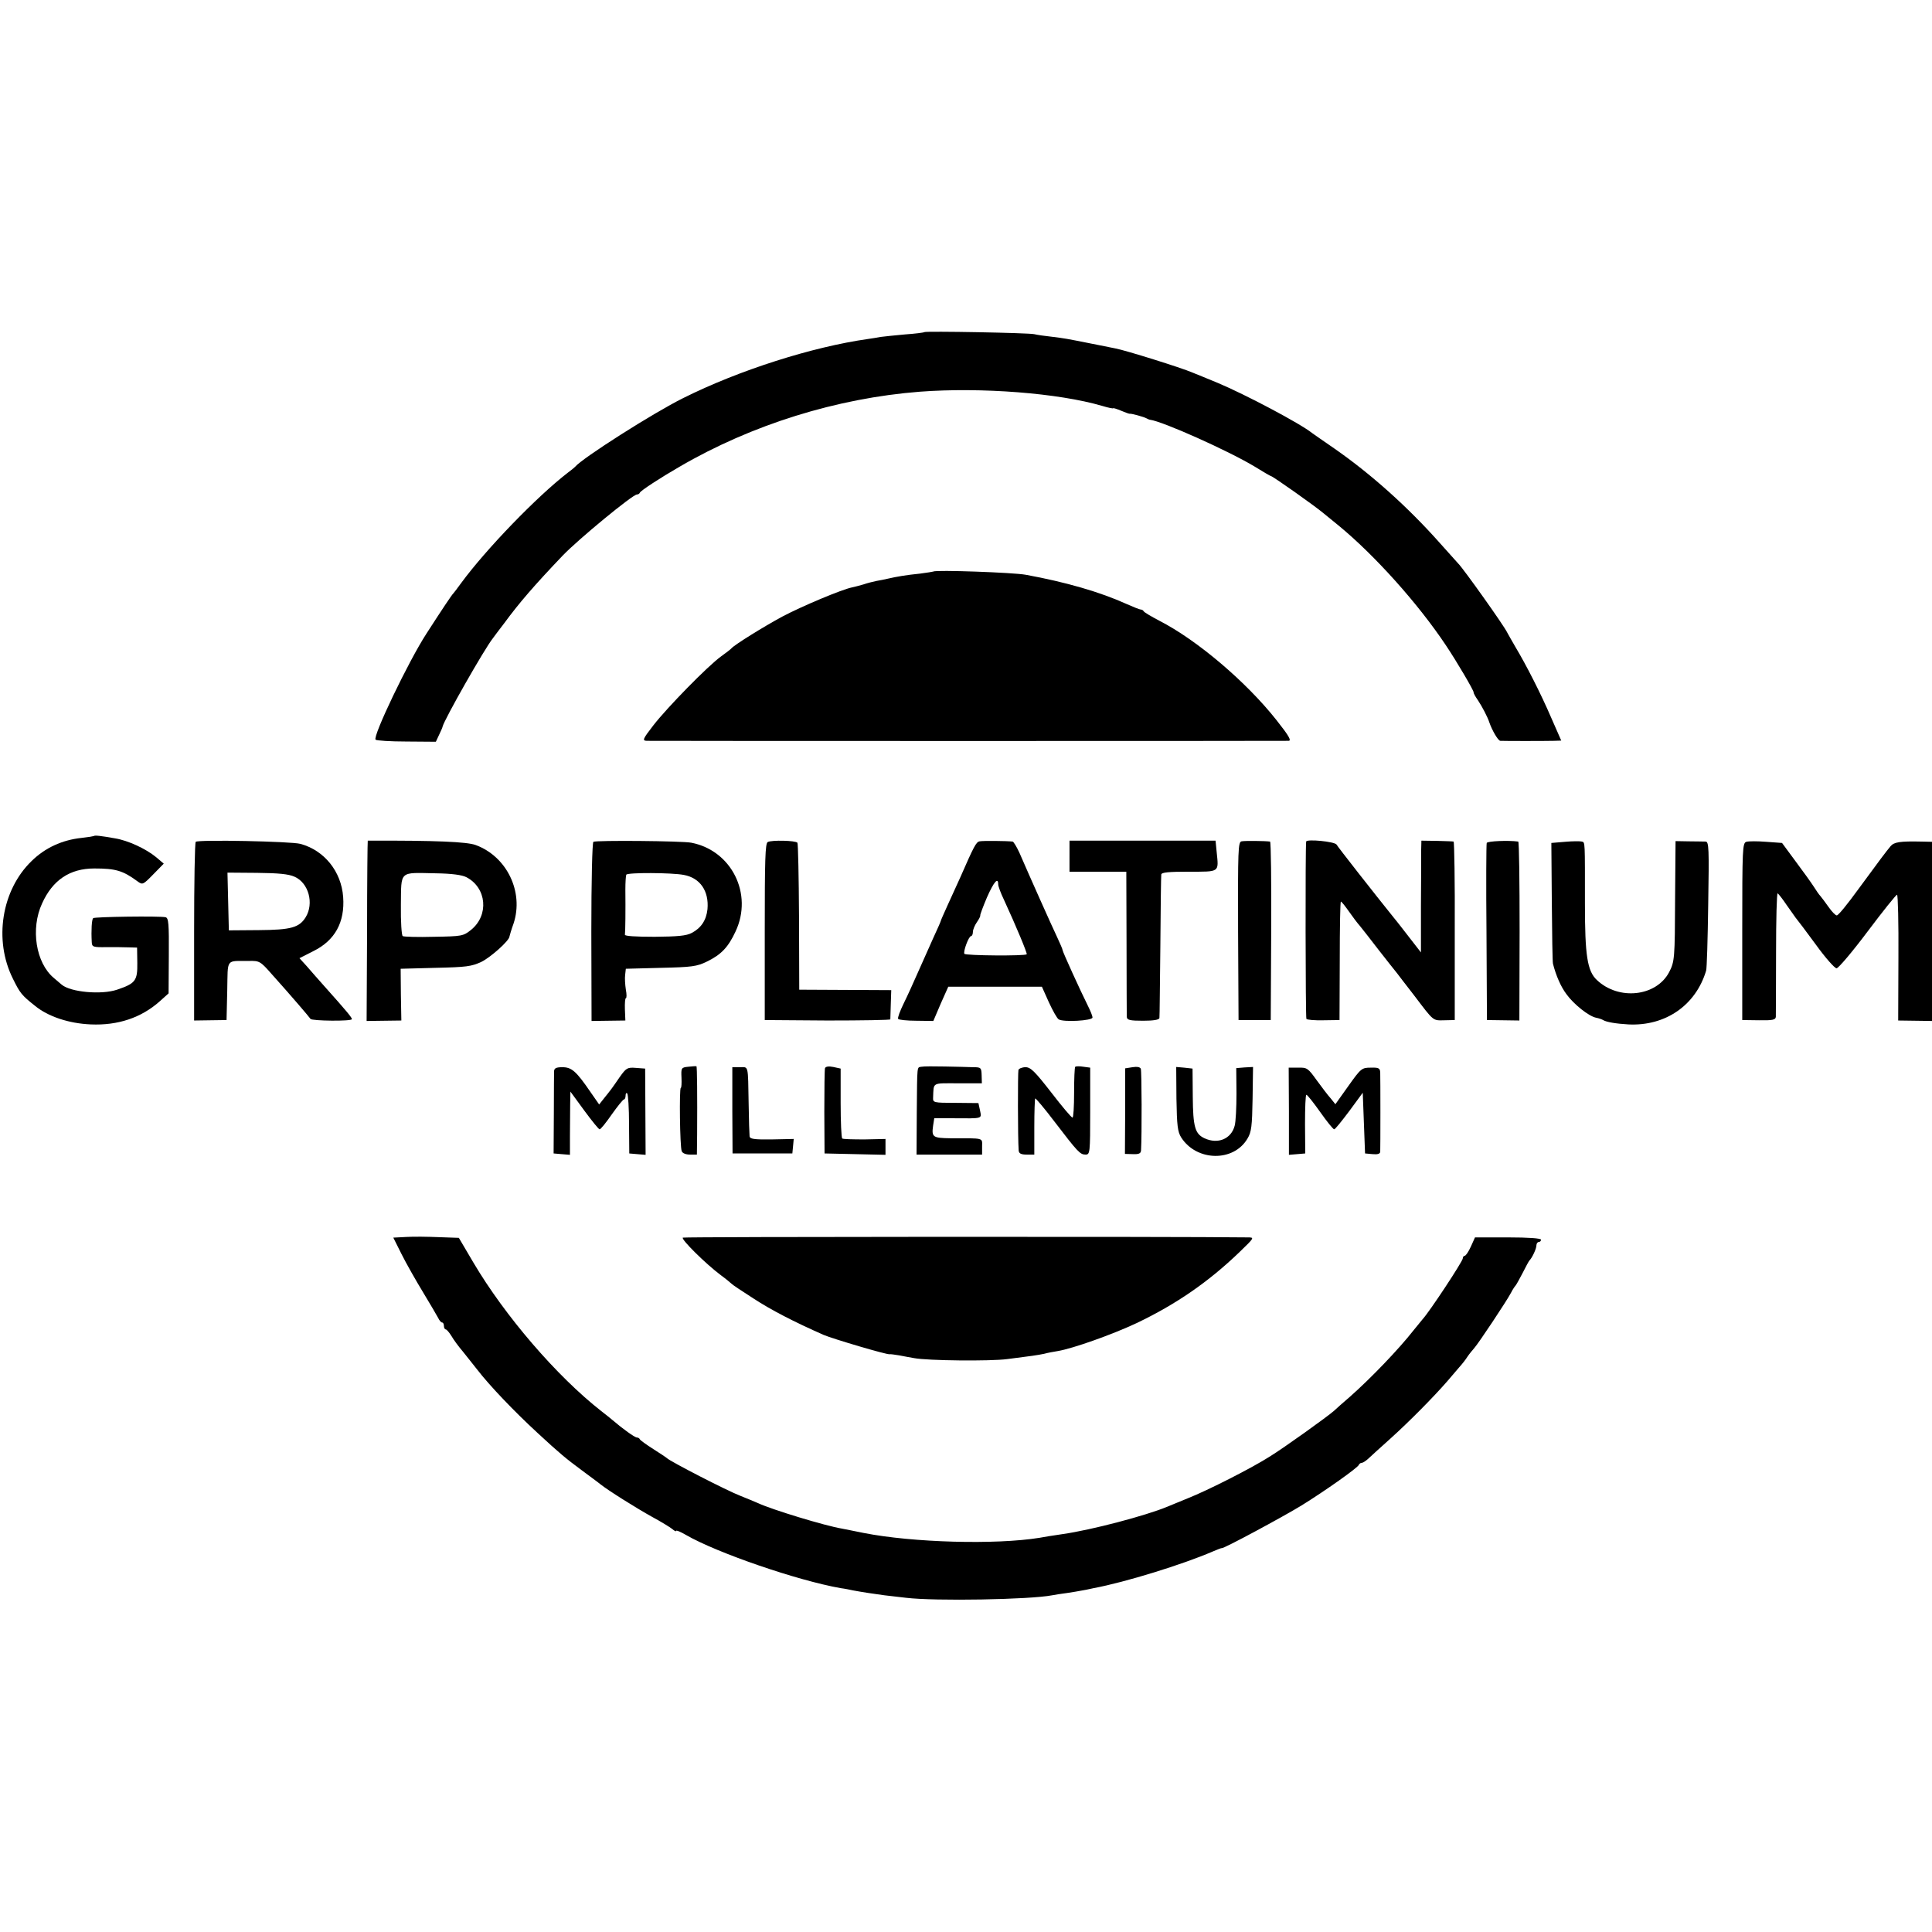 <?xml version="1.0" standalone="no"?>
<!DOCTYPE svg PUBLIC "-//W3C//DTD SVG 20010904//EN"
 "http://www.w3.org/TR/2001/REC-SVG-20010904/DTD/svg10.dtd">
<svg version="1.0" xmlns="http://www.w3.org/2000/svg"
 width="840pt" height="840pt" viewBox="0 0 840 840"
 preserveAspectRatio="xMidYMid meet">
<g transform="translate(0,840) scale(0.1,-0.1)"
fill="#000000" stroke="none">
<path d="M4019 6956 c-2 -2 -40 -7 -84 -10 -44 -4 -92 -9 -107 -11 -16 -3 -40
-7 -55 -9 -240 -34 -559 -135 -803 -257 -129 -64 -439 -261 -470 -299 -3 -3
-17 -15 -31 -25 -135 -104 -356 -333 -464 -480 -16 -22 -31 -42 -34 -45 -6 -5
-48 -68 -117 -175 -78 -120 -235 -448 -221 -461 4 -4 64 -8 134 -8 l128 -1 14
30 c8 17 15 32 15 35 7 31 184 342 219 385 4 6 26 35 49 65 66 90 132 166 254
294 69 72 305 266 323 266 5 0 11 3 13 8 4 9 88 64 173 113 314 183 684 298
1045 326 267 20 602 -6 793 -62 26 -8 47 -12 47 -10 0 2 16 -3 35 -11 19 -8
36 -14 37 -13 6 2 63 -14 73 -20 6 -3 12 -6 15 -6 55 -7 339 -134 454 -203 37
-23 70 -42 72 -42 7 0 190 -129 229 -162 11 -9 40 -33 65 -53 157 -129 346
-340 466 -520 49 -73 122 -198 121 -205 -1 -3 7 -18 19 -35 17 -25 43 -75 49
-95 12 -35 38 -80 48 -81 17 -1 195 -1 233 0 l32 1 -43 98 c-46 107 -109 230
-155 307 -16 28 -33 57 -37 65 -12 27 -192 280 -213 300 -3 3 -38 42 -78 87
-141 159 -302 303 -462 414 -47 32 -89 62 -95 66 -52 42 -293 169 -410 218
-49 20 -99 41 -110 45 -48 21 -292 97 -335 105 -14 3 -59 12 -100 20 -115 23
-121 24 -178 31 -29 3 -63 8 -75 11 -25 6 -473 14 -478 9z"/>
<path d="M4058 5915 c-2 -1 -28 -5 -58 -9 -60 -6 -101 -13 -140 -22 -14 -3
-36 -8 -50 -10 -14 -3 -39 -9 -56 -15 -17 -5 -40 -11 -50 -13 -44 -9 -216 -81
-303 -127 -83 -45 -207 -122 -221 -138 -3 -4 -23 -19 -45 -35 -58 -42 -232
-220 -293 -298 -48 -62 -50 -68 -30 -69 30 -1 2767 -1 2791 0 13 1 0 23 -53
90 -131 166 -345 348 -509 432 -36 19 -67 37 -69 42 -2 4 -8 7 -13 7 -4 0 -32
11 -61 24 -115 52 -263 95 -438 127 -54 10 -393 22 -402 14z"/>
<path d="M408 4765 c-2 -1 -25 -5 -53 -8 -85 -9 -159 -43 -218 -101 -130 -126
-165 -343 -81 -511 31 -63 38 -72 96 -118 57 -47 148 -77 243 -81 118 -5 219
29 299 100 l39 35 1 164 c1 138 -1 164 -14 167 -27 6 -309 2 -315 -4 -6 -6 -9
-51 -6 -105 1 -20 6 -22 64 -21 34 0 78 0 98 -1 l35 -1 1 -67 c1 -77 -8 -89
-88 -116 -68 -23 -202 -11 -241 22 -7 6 -22 19 -34 29 -78 65 -102 214 -51
324 46 102 121 152 227 152 93 0 124 -9 188 -56 22 -16 24 -15 68 30 l46 47
-33 28 c-45 37 -123 73 -179 82 -62 11 -88 14 -92 10z"/>
<path d="M851 4740 c-4 -3 -7 -179 -7 -391 l0 -386 70 1 71 1 3 128 c3 143 -8
128 94 129 46 1 50 -1 100 -58 87 -97 162 -185 168 -194 6 -9 180 -11 180 -1
0 7 -25 37 -109 131 -32 36 -72 81 -88 100 l-31 34 61 31 c93 46 137 125 129
235 -8 111 -82 203 -186 231 -40 11 -441 19 -455 9z m430 -152 c61 -27 85
-116 48 -176 -28 -45 -64 -55 -203 -56 l-131 -1 -3 126 -3 125 128 -1 c93 -1
138 -5 164 -17z"/>
<path d="M1599 4745 c-1 0 -3 -176 -3 -392 l-2 -392 75 1 76 1 -2 113 -1 112
151 4 c135 3 157 6 200 26 42 21 121 92 122 110 1 4 8 30 18 57 45 137 -29
291 -165 341 -38 14 -173 20 -469 19z m429 -159 c88 -46 99 -165 20 -229 -34
-27 -39 -28 -162 -30 -70 -2 -131 0 -135 3 -5 3 -9 63 -8 135 2 152 -10 141
152 138 69 -1 114 -7 133 -17z"/>
<path d="M2580 4740 c-5 -3 -9 -168 -9 -392 l1 -387 73 1 74 1 -2 48 c-1 27 1
49 4 49 4 0 4 17 0 38 -3 20 -5 49 -3 63 l3 27 152 4 c135 3 157 6 200 27 62
30 93 62 125 131 77 163 -17 352 -192 386 -40 8 -414 11 -426 4z m393 -144
c71 -13 110 -70 103 -149 -5 -48 -28 -82 -68 -103 -24 -13 -62 -16 -162 -17
-83 0 -130 3 -129 9 2 12 3 108 2 196 0 32 2 61 4 65 6 10 198 9 250 -1z"/>
<path d="M3338 4739 c-11 -6 -13 -76 -13 -391 l0 -383 273 -2 c149 0 272 2
273 5 0 4 1 34 2 67 l2 60 -200 1 -200 1 -1 317 c-1 174 -4 319 -7 322 -9 10
-113 12 -129 3z"/>
<path d="M4259 4742 c-15 -3 -24 -20 -84 -157 -15 -33 -40 -88 -56 -123 -16
-35 -29 -65 -29 -67 0 -2 -15 -36 -34 -77 -18 -40 -48 -107 -66 -148 -18 -41
-45 -101 -61 -133 -16 -33 -27 -62 -24 -67 2 -4 38 -8 79 -8 l74 -1 32 75 33
74 203 0 204 0 30 -67 c17 -37 36 -71 43 -75 20 -13 147 -6 147 8 0 7 -9 29
-20 51 -32 64 -110 235 -110 242 0 4 -11 29 -24 57 -22 46 -119 263 -164 367
-12 26 -25 47 -29 48 -27 3 -131 4 -144 1z m81 -187 c0 -8 11 -38 25 -67 54
-117 102 -233 99 -237 -7 -8 -266 -6 -271 2 -6 10 19 77 29 77 4 0 8 8 8 18 0
10 8 29 17 42 10 14 16 27 15 30 -1 3 12 38 29 78 30 68 49 90 49 57z"/>
<path d="M4650 4678 l0 -68 124 0 123 0 1 -307 c0 -170 1 -315 1 -324 1 -14
13 -17 71 -17 45 0 70 4 71 12 1 6 2 146 4 311 1 165 3 306 4 313 1 9 32 12
120 12 135 0 130 -4 121 84 l-5 51 -317 0 -318 0 0 -67z"/>
<path d="M5398 4742 c-15 -3 -16 -37 -15 -390 l2 -387 70 0 70 0 2 388 c1 213
-1 387 -5 388 -23 3 -110 4 -124 1z"/>
<path d="M5679 4741 c-4 -23 -3 -765 1 -771 3 -4 36 -7 75 -6 l69 1 1 258 c0
141 2 257 5 257 3 0 18 -19 35 -43 16 -23 37 -51 47 -62 9 -11 46 -58 82 -105
37 -47 72 -92 79 -100 7 -9 41 -54 77 -100 85 -112 79 -107 130 -106 l45 1 0
388 c1 213 -2 387 -5 388 -3 1 -35 2 -72 3 l-68 1 -1 -40 c0 -22 0 -131 -1
-243 l0 -203 -45 58 c-25 32 -57 74 -73 93 -83 103 -243 307 -249 318 -8 13
-130 25 -132 13z"/>
<path d="M6464 4735 c-2 -5 -3 -181 -1 -390 l2 -380 71 -1 70 -1 1 388 c0 214
-2 389 -6 390 -43 6 -134 2 -137 -6z"/>
<path d="M6805 4740 l-60 -5 2 -255 c1 -140 3 -262 5 -270 13 -51 34 -100 59
-133 31 -43 97 -96 129 -102 11 -2 25 -7 30 -10 14 -9 57 -16 110 -19 161 -8
293 83 338 234 3 8 7 138 9 288 4 242 3 272 -11 273 -9 0 -42 1 -73 1 l-58 1
-2 -249 c-1 -261 -2 -275 -26 -321 -56 -106 -219 -124 -314 -34 -42 39 -52
108 -52 331 0 275 1 267 -13 271 -7 2 -40 2 -73 -1z"/>
<path d="M7593 4740 c-17 -5 -18 -28 -18 -390 l0 -385 73 -1 c59 -1 72 2 73
15 0 9 1 134 1 279 0 144 3 260 7 258 4 -3 21 -24 37 -48 16 -23 35 -49 41
-58 7 -8 47 -61 88 -117 41 -57 82 -103 90 -103 8 0 69 72 135 160 66 88 124
160 128 160 4 0 7 -123 6 -274 l-1 -273 74 -1 73 -1 0 390 0 389 -47 1 c-91 2
-118 -2 -133 -20 -20 -24 -45 -57 -141 -188 -45 -62 -86 -113 -93 -113 -6 0
-22 17 -36 37 -14 20 -30 41 -35 47 -6 6 -19 25 -29 41 -11 17 -46 66 -79 110
l-59 80 -69 5 c-37 3 -76 3 -86 0z"/>
<path d="M2993 3762 c-31 -3 -32 -5 -30 -48 1 -24 0 -44 -3 -44 -7 0 -4 -256
4 -275 3 -9 18 -15 36 -15 l30 0 1 88 c1 165 0 295 -3 296 -2 1 -17 0 -35 -2z"/>
<path d="M3587 3756 c-2 -6 -3 -92 -3 -191 l1 -180 133 -3 132 -3 0 35 0 34
-91 -2 c-50 0 -94 1 -97 4 -4 3 -7 72 -7 155 l0 149 -32 7 c-20 4 -33 2 -36
-5z"/>
<path d="M4007 3762 c-21 -4 -19 15 -21 -200 l-1 -182 143 0 142 0 0 35 c0 39
12 36 -137 36 -78 1 -83 5 -76 55 l5 32 81 0 c133 -1 125 -3 118 34 l-7 32
-99 1 c-97 0 -99 1 -98 23 3 68 -7 62 108 62 l104 0 -1 35 c-1 33 -3 35 -37
35 -20 1 -75 2 -122 3 -47 1 -93 1 -102 -1z"/>
<path d="M4675 3762 c-3 -3 -5 -54 -5 -114 0 -59 -3 -108 -7 -107 -5 0 -46 49
-93 110 -70 90 -89 109 -111 109 -15 0 -29 -6 -31 -12 -3 -11 -3 -296 1 -350
1 -13 10 -18 35 -18 l33 0 0 120 c0 66 2 122 4 124 2 2 40 -43 84 -101 101
-132 111 -143 135 -143 19 0 20 8 20 189 l0 189 -30 4 c-17 3 -32 2 -35 0z"/>
<path d="M4924 3760 l-32 -5 0 -186 -1 -186 35 -1 c26 -1 34 3 35 16 4 68 3
345 -1 355 -3 8 -17 10 -36 7z"/>
<path d="M2409 3743 c0 -10 -1 -94 -1 -188 l-1 -170 35 -3 36 -3 0 83 c0 46 1
107 1 137 l1 55 60 -82 c33 -45 63 -82 67 -82 5 0 28 29 53 65 25 35 48 64 53
65 4 0 7 8 7 17 0 9 3 13 7 9 4 -4 8 -64 8 -134 l1 -127 35 -3 36 -3 -1 188
-1 187 -40 3 c-37 3 -42 0 -70 -39 -35 -51 -38 -55 -67 -91 l-23 -29 -39 56
c-61 89 -81 106 -121 106 -26 0 -35 -4 -36 -17z"/>
<path d="M3184 3573 l1 -188 130 0 130 0 3 31 3 32 -95 -2 c-79 -1 -96 2 -97
14 -1 8 -3 71 -4 140 -3 174 0 160 -38 160 l-33 0 0 -187z"/>
<path d="M5115 3622 c2 -116 5 -143 21 -168 67 -104 228 -107 288 -4 17 28 20
54 22 172 l2 139 -37 -2 -36 -3 1 -110 c0 -61 -3 -124 -8 -141 -15 -57 -73
-81 -131 -54 -41 19 -50 49 -51 181 l-1 122 -36 4 -35 3 1 -139z"/>
<path d="M5604 3568 l0 -189 36 3 35 3 -1 128 c0 70 2 127 6 127 4 0 31 -34
60 -75 29 -41 56 -75 61 -75 4 0 33 36 66 80 l58 79 5 -132 5 -132 33 -3 c21
-2 32 1 33 10 1 19 1 320 0 345 -1 19 -7 22 -41 21 -39 0 -43 -3 -97 -79 l-57
-80 -20 25 c-12 13 -39 49 -61 79 -38 53 -42 56 -81 55 l-41 0 1 -190z"/>
<path d="M1768 3022 l-58 -3 36 -72 c20 -40 62 -114 93 -165 31 -51 60 -101
66 -112 5 -11 13 -20 17 -20 5 0 8 -7 8 -15 0 -8 4 -15 8 -15 4 0 15 -13 25
-29 9 -16 32 -47 50 -68 17 -22 46 -57 62 -78 53 -69 162 -183 262 -275 95
-88 124 -112 193 -163 36 -27 72 -53 80 -60 35 -28 160 -106 225 -142 39 -21
78 -45 88 -53 9 -8 17 -12 17 -8 0 4 19 -4 43 -18 135 -78 485 -198 672 -231
17 -2 41 -7 55 -10 31 -6 96 -16 135 -21 17 -2 59 -7 95 -11 125 -15 537 -8
635 11 11 2 40 7 65 10 25 4 52 8 60 10 8 1 33 6 55 11 139 26 387 103 517
159 21 9 39 16 40 15 6 -4 264 135 346 185 105 65 246 165 250 177 2 5 8 9 13
9 5 0 17 8 27 17 11 10 54 50 97 88 80 72 187 180 247 249 18 21 42 49 53 62
11 12 27 32 35 45 8 12 22 29 30 38 18 20 142 206 160 241 7 14 16 27 19 30 3
3 17 28 31 55 14 28 27 52 30 55 12 12 30 51 30 65 0 8 5 15 10 15 6 0 10 5
10 10 0 6 -54 10 -143 10 l-144 0 -18 -40 c-10 -22 -22 -40 -27 -40 -4 0 -8
-5 -8 -11 0 -13 -146 -234 -175 -265 -5 -6 -23 -28 -40 -49 -61 -78 -183 -206
-276 -288 -30 -26 -61 -53 -69 -61 -28 -25 -218 -161 -278 -198 -78 -50 -271
-148 -357 -182 -38 -16 -79 -32 -90 -37 -94 -39 -329 -101 -455 -119 -41 -6
-86 -13 -100 -16 -191 -31 -552 -21 -765 21 -38 8 -81 16 -95 19 -72 12 -303
82 -365 111 -16 7 -50 21 -75 31 -60 23 -306 150 -320 164 -3 3 -30 21 -60 40
-30 19 -56 38 -58 42 -2 5 -8 8 -13 8 -9 0 -62 38 -105 75 -7 6 -29 24 -50 40
-194 152 -419 414 -556 646 l-63 107 -85 3 c-47 2 -111 3 -142 1z"/>
<path d="M2969 3019 c-10 -6 99 -114 166 -164 22 -16 42 -33 45 -36 3 -4 45
-32 95 -64 78 -51 177 -102 306 -159 40 -17 276 -87 287 -84 4 1 23 -2 42 -5
19 -4 49 -9 65 -12 58 -11 331 -14 405 -4 104 13 131 17 160 23 14 4 41 9 60
12 65 11 237 72 341 121 172 82 313 179 449 310 64 62 65 63 35 63 -317 4
-2450 3 -2456 -1z"/>
</g>
</svg>
